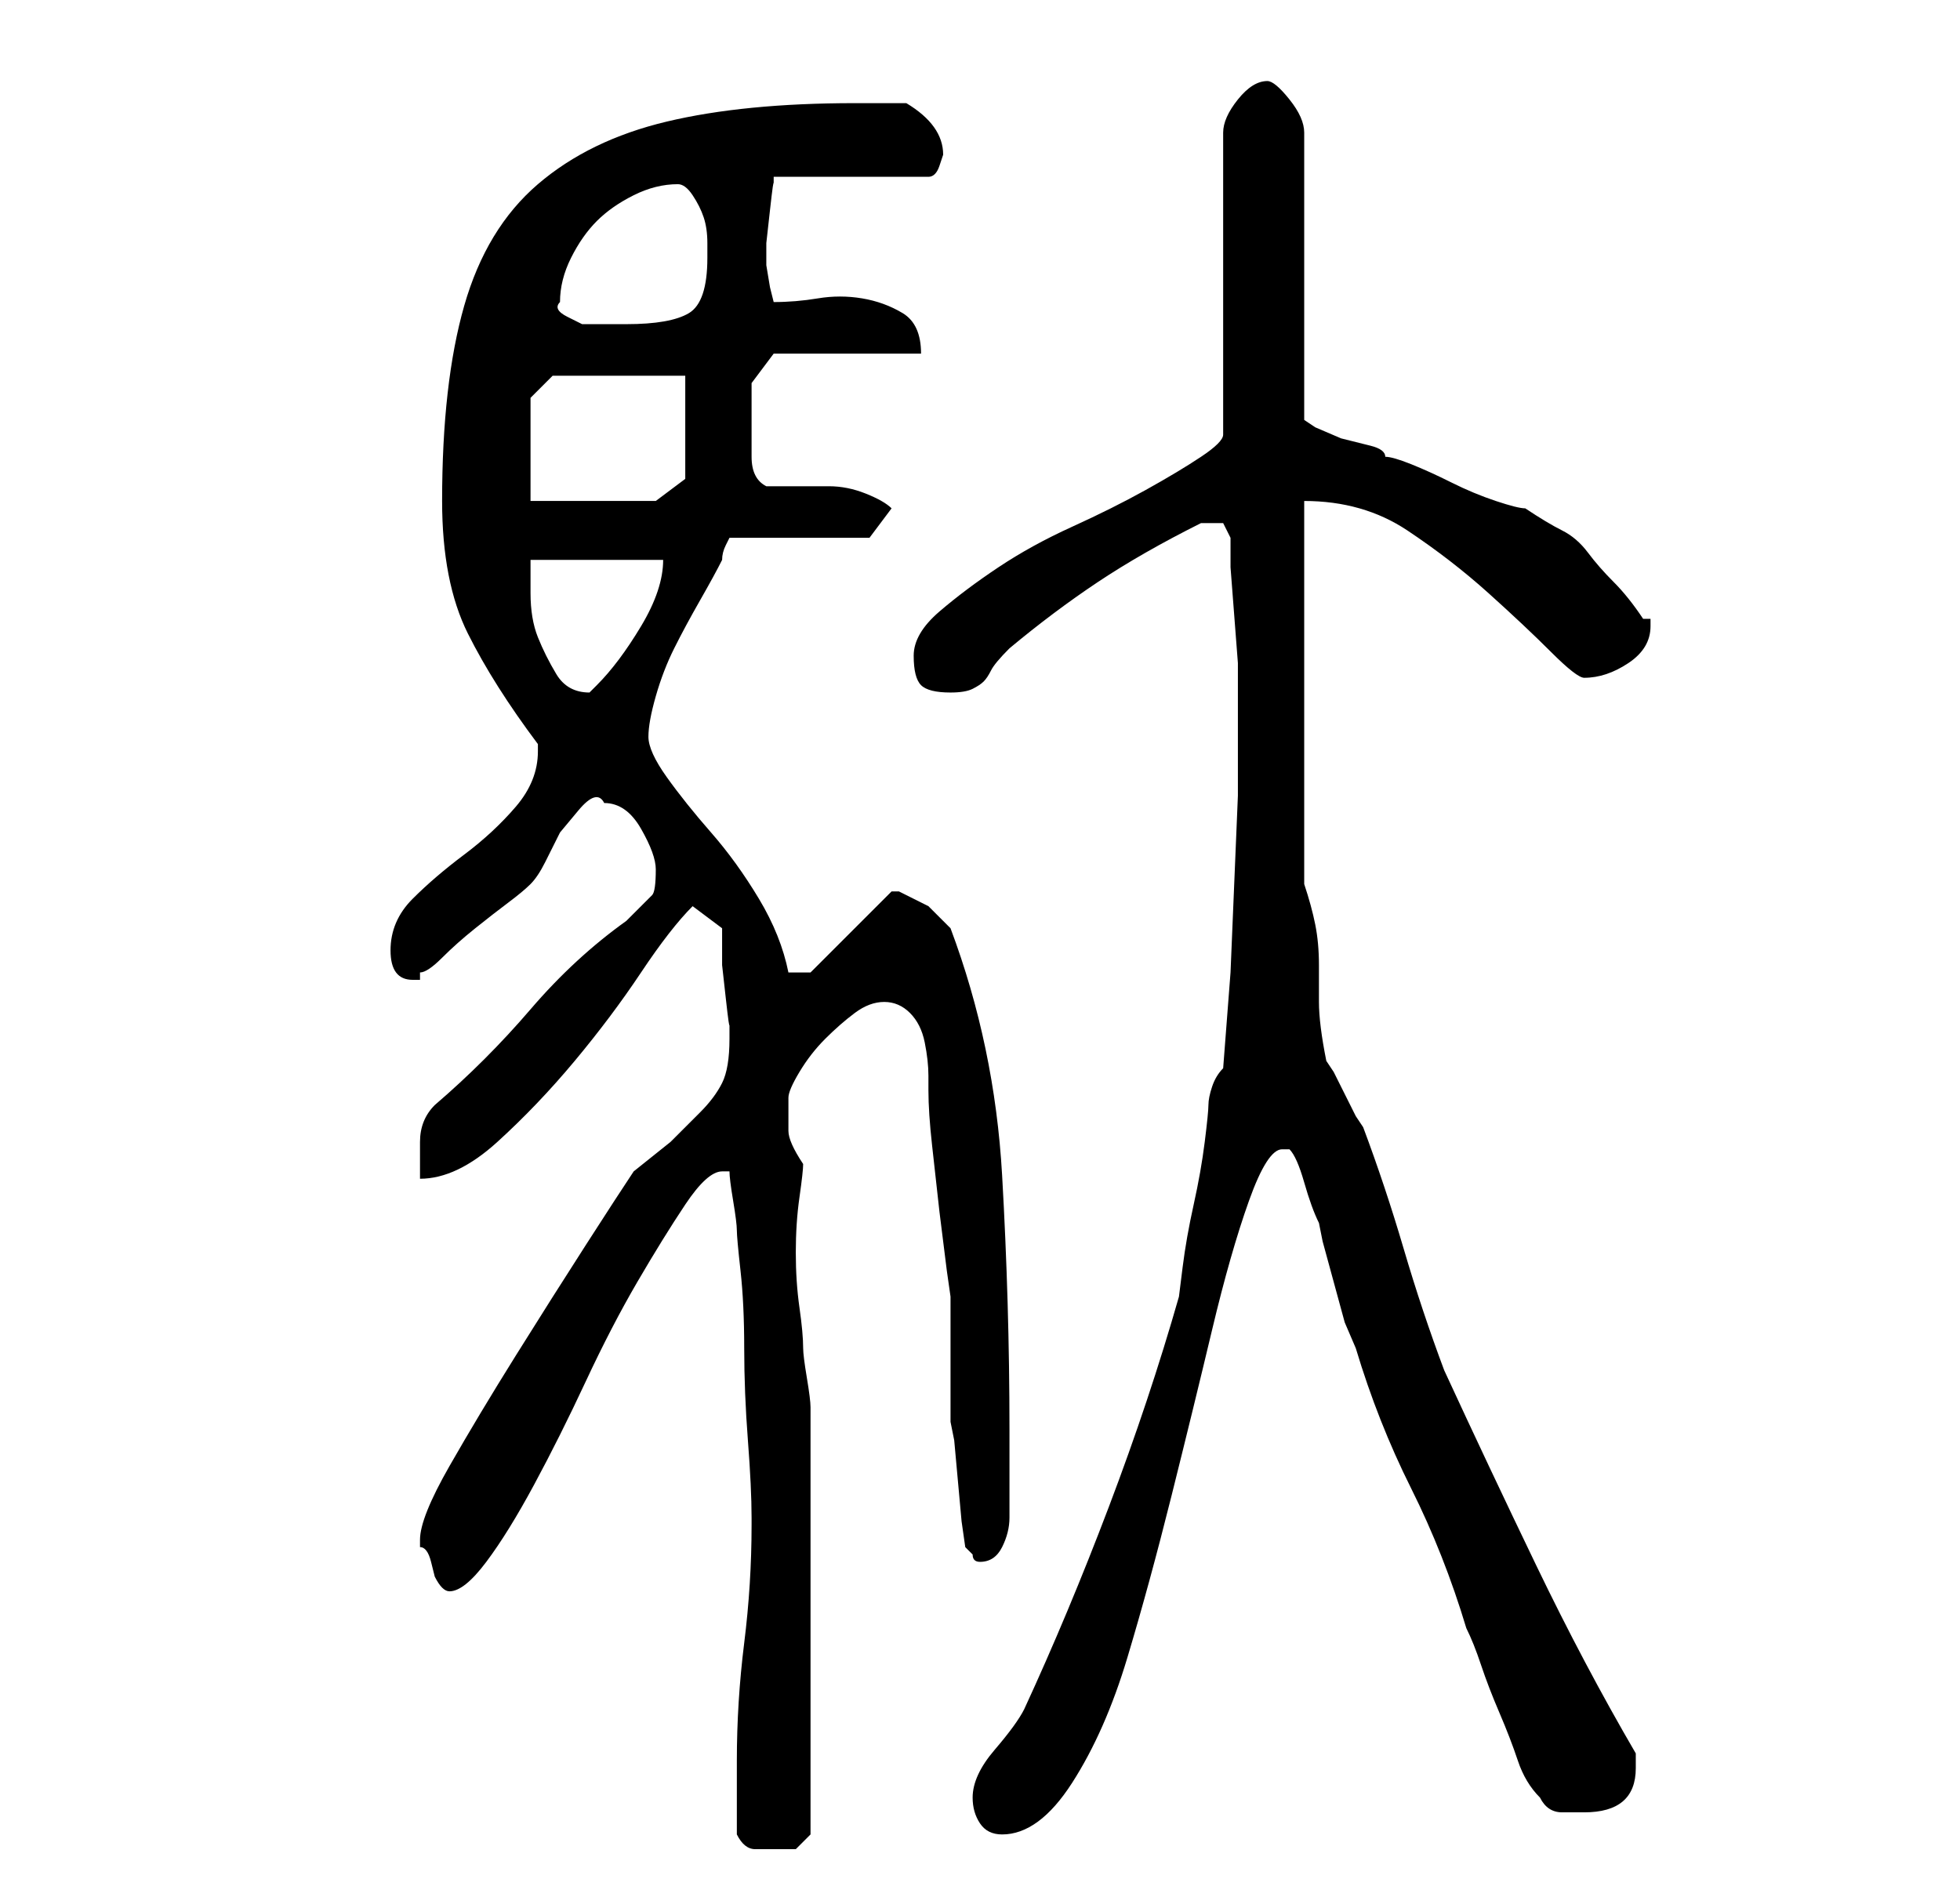 <?xml version="1.0" standalone="no"?>
<!DOCTYPE svg PUBLIC "-//W3C//DTD SVG 1.1//EN" "http://www.w3.org/Graphics/SVG/1.1/DTD/svg11.dtd" >
<svg xmlns="http://www.w3.org/2000/svg" xmlns:xlink="http://www.w3.org/1999/xlink" version="1.1" viewBox="-10 0 266 256">
   <path fill="currentColor"
d="M90 249q1 2 2.5 2h2.5h3t2 -2v-58q0 -1 -0.5 -4t-0.5 -4q0 -2 -0.5 -5.5t-0.5 -7.5t0.5 -7.5t0.5 -4.5q-2 -3 -2 -4.5v-4.5q0 -1 1.5 -3.5t3.5 -4.5t4 -3.5t4 -1.5t3.5 1.5t2 4t0.5 4.5v2q0 3 0.5 7.5l1 9t1 8l0.5 3.5v4v5v5v3l0.5 2.5t0.5 5.5t0.5 5.5t0.5 3.5l0.5 0.5
l0.5 0.5q0 1 1 1q2 0 3 -2t1 -4v-2v-4v-4v-2q0 -17 -1 -34.5t-7 -33.5l-3 -3t-4 -2h-1l-11 11h-3q-1 -5 -4 -10t-6.5 -9t-6 -7.5t-2.5 -5.5t1 -5.5t2.5 -6.5t3.5 -6.5t3 -5.5q0 -1 0.5 -2l0.5 -1h19l3 -4q-1 -1 -3.5 -2t-5 -1h-5h-3.5q-2 -1 -2 -4v-5v-3v-2l3 -4h20
q0 -4 -2.5 -5.5t-5.5 -2t-6 0t-6 0.5l-0.5 -2t-0.5 -3v-3t0.5 -4.5t0.5 -3.5v-1h21q1 0 1.5 -1.5l0.5 -1.5q0 -4 -5 -7h-7q-15 0 -25.5 2.5t-17.5 8.5t-10 16.5t-3 26.5q0 11 3.5 18t9.5 15v1q0 4 -3 7.5t-7 6.5t-7 6t-3 7t3 4h1v-1q1 0 3 -2t4.5 -4t4.5 -3.5t3 -2.5t2 -3
l2 -4t2.5 -3t3.5 -1q3 0 5 3.5t2 5.5q0 3 -0.5 3.5l-3.5 3.5q-7 5 -13 12t-13 13q-2 2 -2 5v5q5 0 10.5 -5t10.5 -11t9 -12t7 -9l4 3v1.5v3.5t0.5 4.5t0.5 3.5v1v1q0 4 -1 6t-3 4l-4 4t-5 4q-2 3 -6.5 10t-9.5 15t-9 15t-4 10v1q1 0 1.5 2l0.5 2q1 2 2 2q2 0 5 -4t6.5 -10.5
t7 -14t7 -13.5t6.5 -10.5t5 -4.5h1q0 1 0.5 4t0.5 4t0.5 5.5t0.5 10.5t0.5 12.5t0.5 10.5v1q0 8 -1 16t-1 16v10zM122 244q0 2 1 3.5t3 1.5q5 0 9.5 -7t7.5 -17t6 -22t5.5 -22.5t5 -17.5t4.5 -7h1v0q1 1 2 4.5t2 5.5l0.5 2.5t1.5 5.5t1.5 5.5t1.5 3.5q3 10 7.5 19t7.5 19
q1 2 2 5t2.5 6.5t2.5 6.5t3 5q1 2 3 2h3q7 0 7 -6v-2q-7 -12 -13.5 -25.5t-12.5 -26.5q-3 -8 -5.5 -16.5t-5.5 -16.5l-1 -1.5t-1.5 -3t-1.5 -3l-1 -1.5q-1 -5 -1 -8v-5q0 -3 -0.5 -5.5t-1.5 -5.5v-52q8 0 14 4t11 8.5t8.5 8t4.5 3.5q3 0 6 -2t3 -5v-1h-1q-2 -3 -4 -5
t-3.5 -4t-3.5 -3t-5 -3q-1 0 -4 -1t-6 -2.5t-5.5 -2.5t-3.5 -1q0 -1 -2 -1.5l-4 -1t-3.5 -1.5l-1.5 -1v-39q0 -2 -2 -4.5t-3 -2.5q-2 0 -4 2.5t-2 4.5v41q0 1 -3 3t-7.5 4.5t-10 5t-10 5.5t-8 6t-3.5 6t1 4t4 1q2 0 3 -0.5t1.5 -1t1 -1.5t2.5 -3q6 -5 12 -9t14 -8v0h1h2t1 2
v4t0.5 6.5t0.5 6.5v5v13t-0.5 12t-0.5 12t-1 13q-1 1 -1.5 2.5t-0.5 2.5t-0.5 5t-1.5 8.5t-1.5 8.5l-0.5 4q-4 14 -9.5 28.5t-11.5 27.5q-1 2 -4 5.5t-3 6.5zM62 76h18q0 4 -3 9t-6 8l-0.5 0.5l-0.5 0.5q-3 0 -4.5 -2.5t-2.5 -5t-1 -6v-4.5zM62 54l3 -3h18v14l-4 3h-17v-14z
M66 41q0 -3 1.5 -6t3.5 -5t5 -3.5t6 -1.5q1 0 2 1.5t1.5 3t0.5 3.5v2q0 6 -2.5 7.5t-8.5 1.5h-3h-3t-2 -1t-1 -2z" />
</svg>
